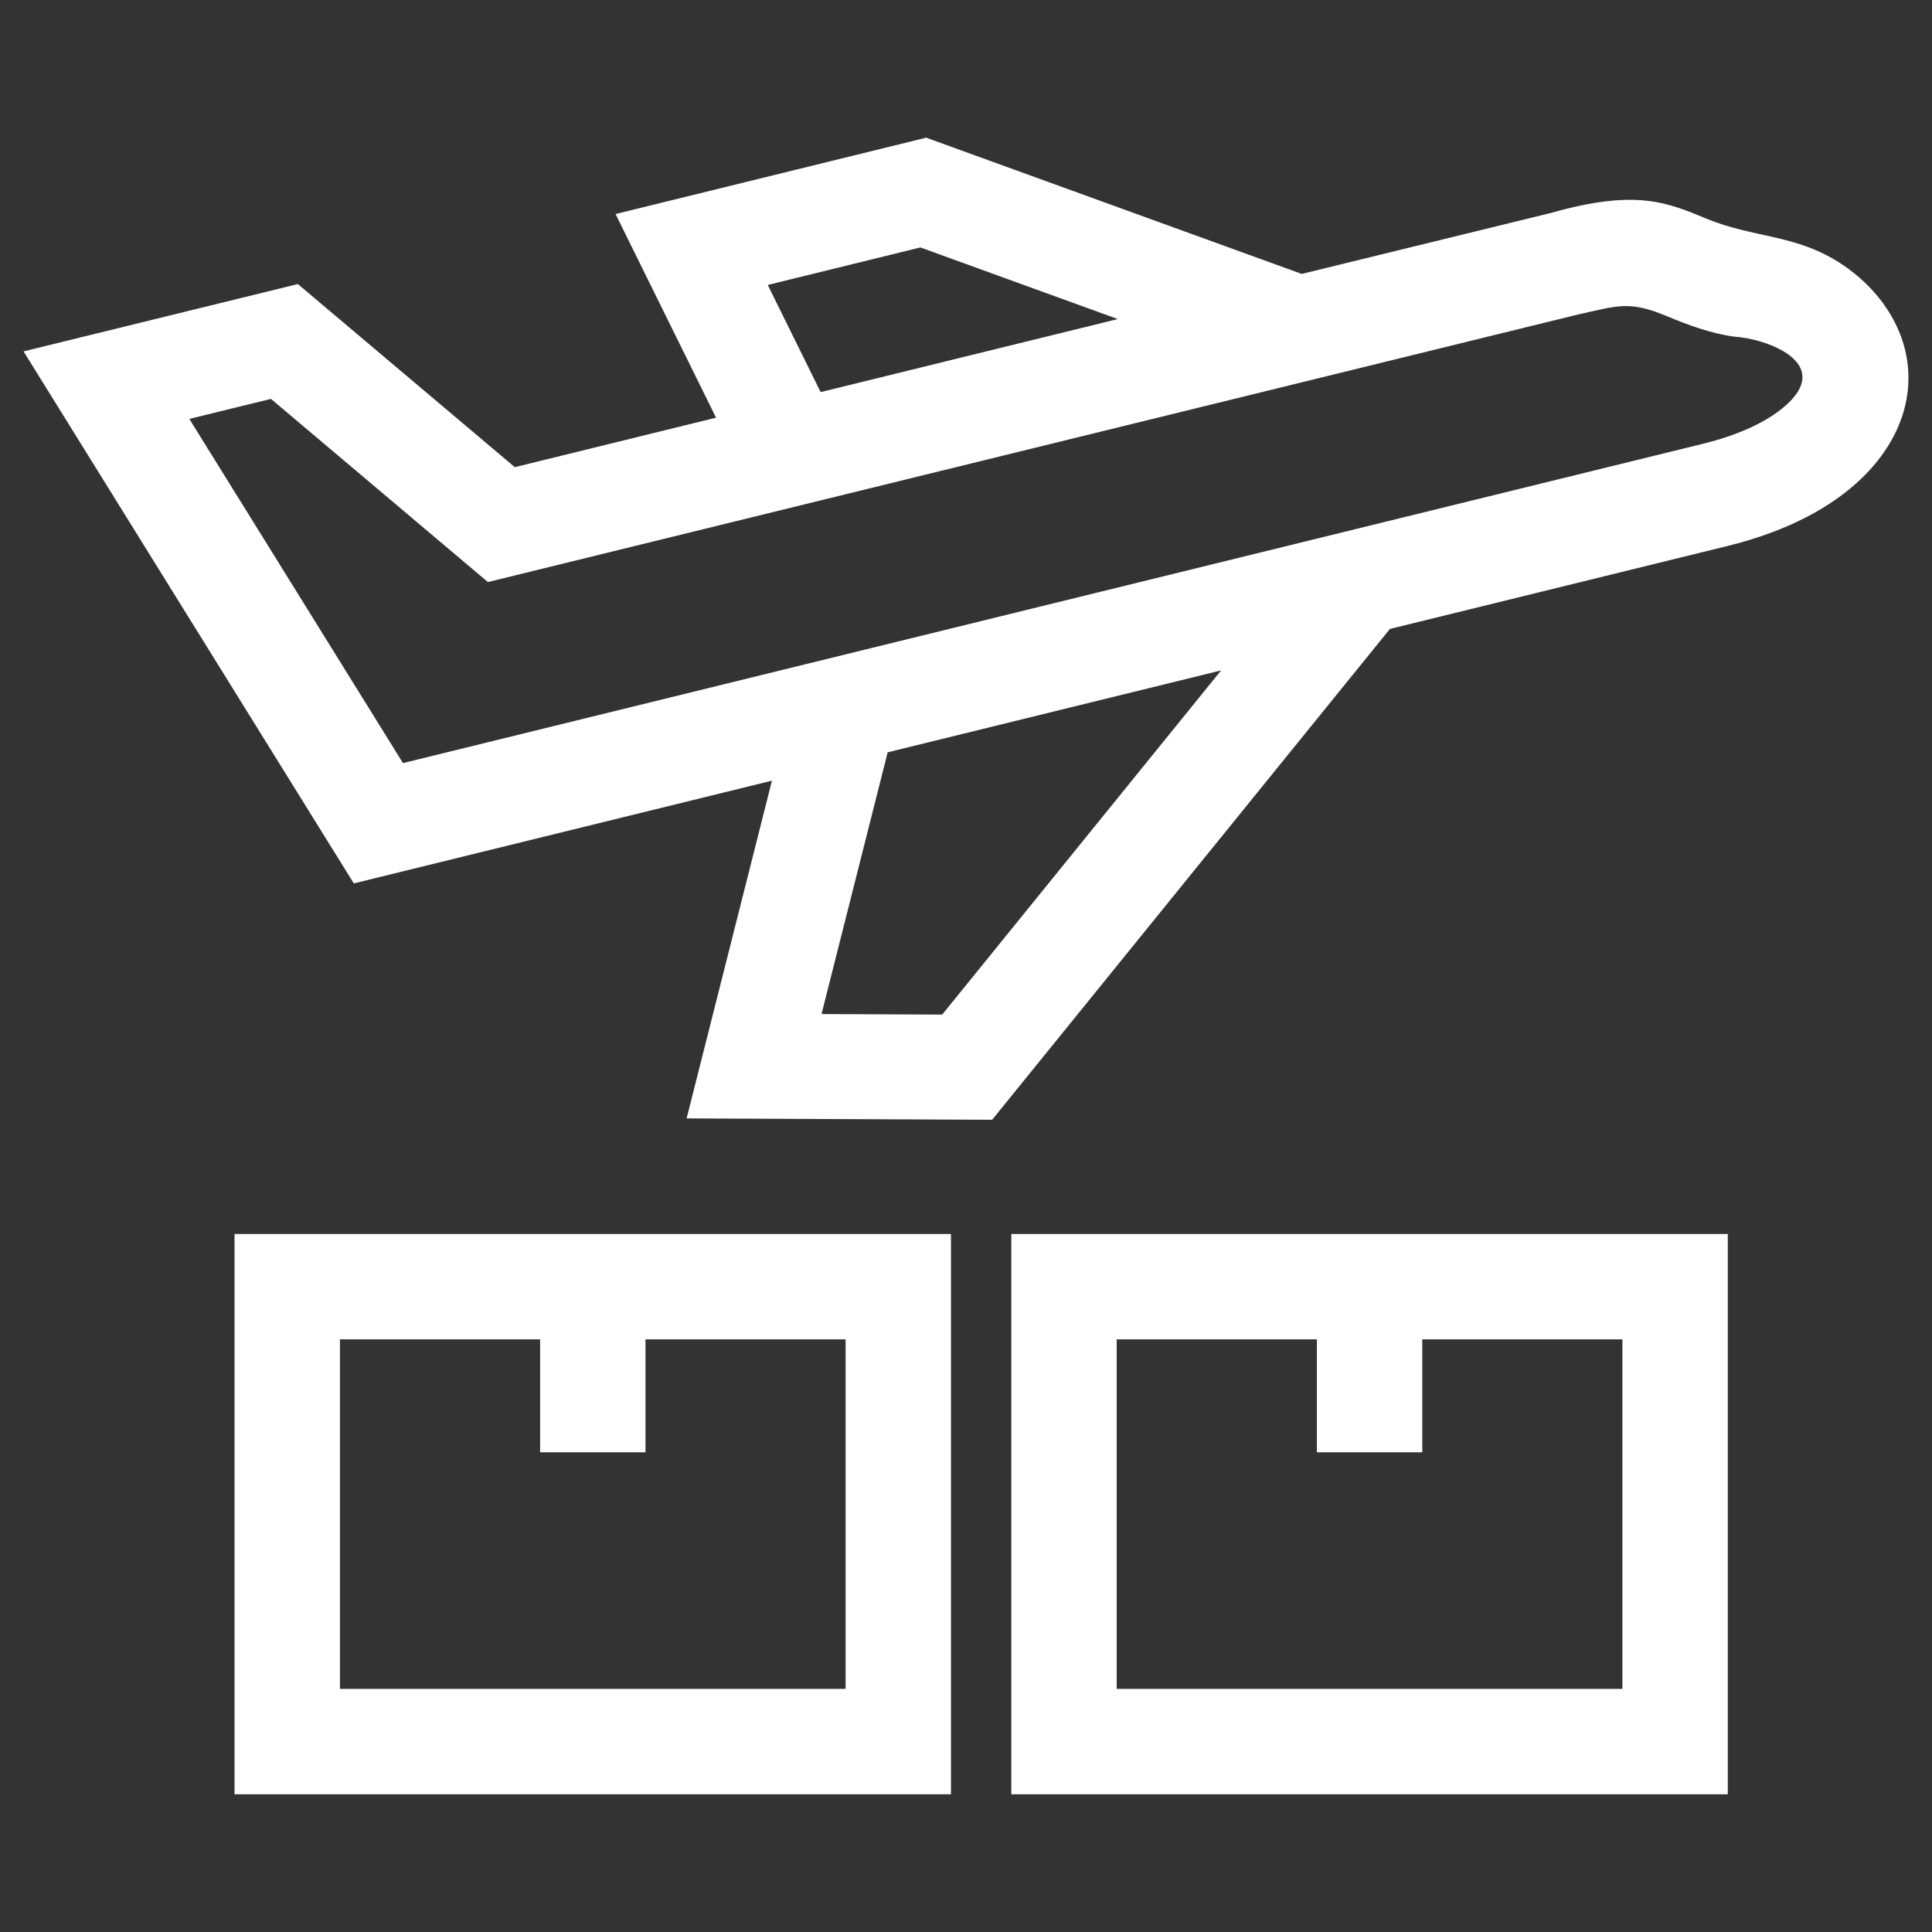 <svg width="41" height="41" viewBox="0 0 41 41" fill="none" xmlns="http://www.w3.org/2000/svg">
<rect x="0" y="0" width="41" height="41" fill="#333333" stroke="none"/>
<g clip-path="url(#clip0)">
<path fill-rule="evenodd" clip-rule="evenodd" d="M23.722 6.771L17.415 8.321L16.293 6.047L19.532 5.251L23.722 6.771ZM21.055 23.763L29.496 13.347L36.679 11.582C37.947 11.268 38.884 10.751 39.502 10.155C40.362 9.326 40.654 8.333 40.425 7.409C40.26 6.742 39.799 6.082 39.088 5.608C38.121 4.966 37.218 5.056 36.212 4.64C35.358 4.285 34.702 4.014 32.921 4.517L27.625 5.813L19.655 2.922L13.063 4.542L15.196 8.864L10.925 9.914L6.321 6.028L0.5 7.457L7.508 18.747L16.382 16.567L14.571 23.734L21.055 23.763ZM18.838 15.965L25.914 14.227L19.995 21.531L17.434 21.52L18.838 15.965ZM30.182 28.423H34.43V35.841H23.698V28.423H27.946V30.82H30.183V28.423H30.182ZM36.666 26.187H21.462V38.078H36.666V26.187ZM13.697 28.423H17.945V35.841H7.214V28.423H11.462V30.82H13.698V28.423H13.697ZM20.181 38.077V26.187H4.977V38.078H20.181V38.077ZM10.354 12.352L33.485 6.675C34.306 6.495 34.566 6.372 35.357 6.703C35.823 6.896 36.293 7.074 36.795 7.143C37.517 7.189 38.842 7.695 37.957 8.548C37.601 8.891 37.005 9.203 36.146 9.416L8.552 16.194L4.018 8.89L5.75 8.465L10.354 12.352Z" fill="white"/>
</g>
<defs>
<clipPath id="clip0">
<rect width="40" height="40" fill="white" transform="translate(0.5 0.5)"/>
</clipPath>
</defs>
</svg>
